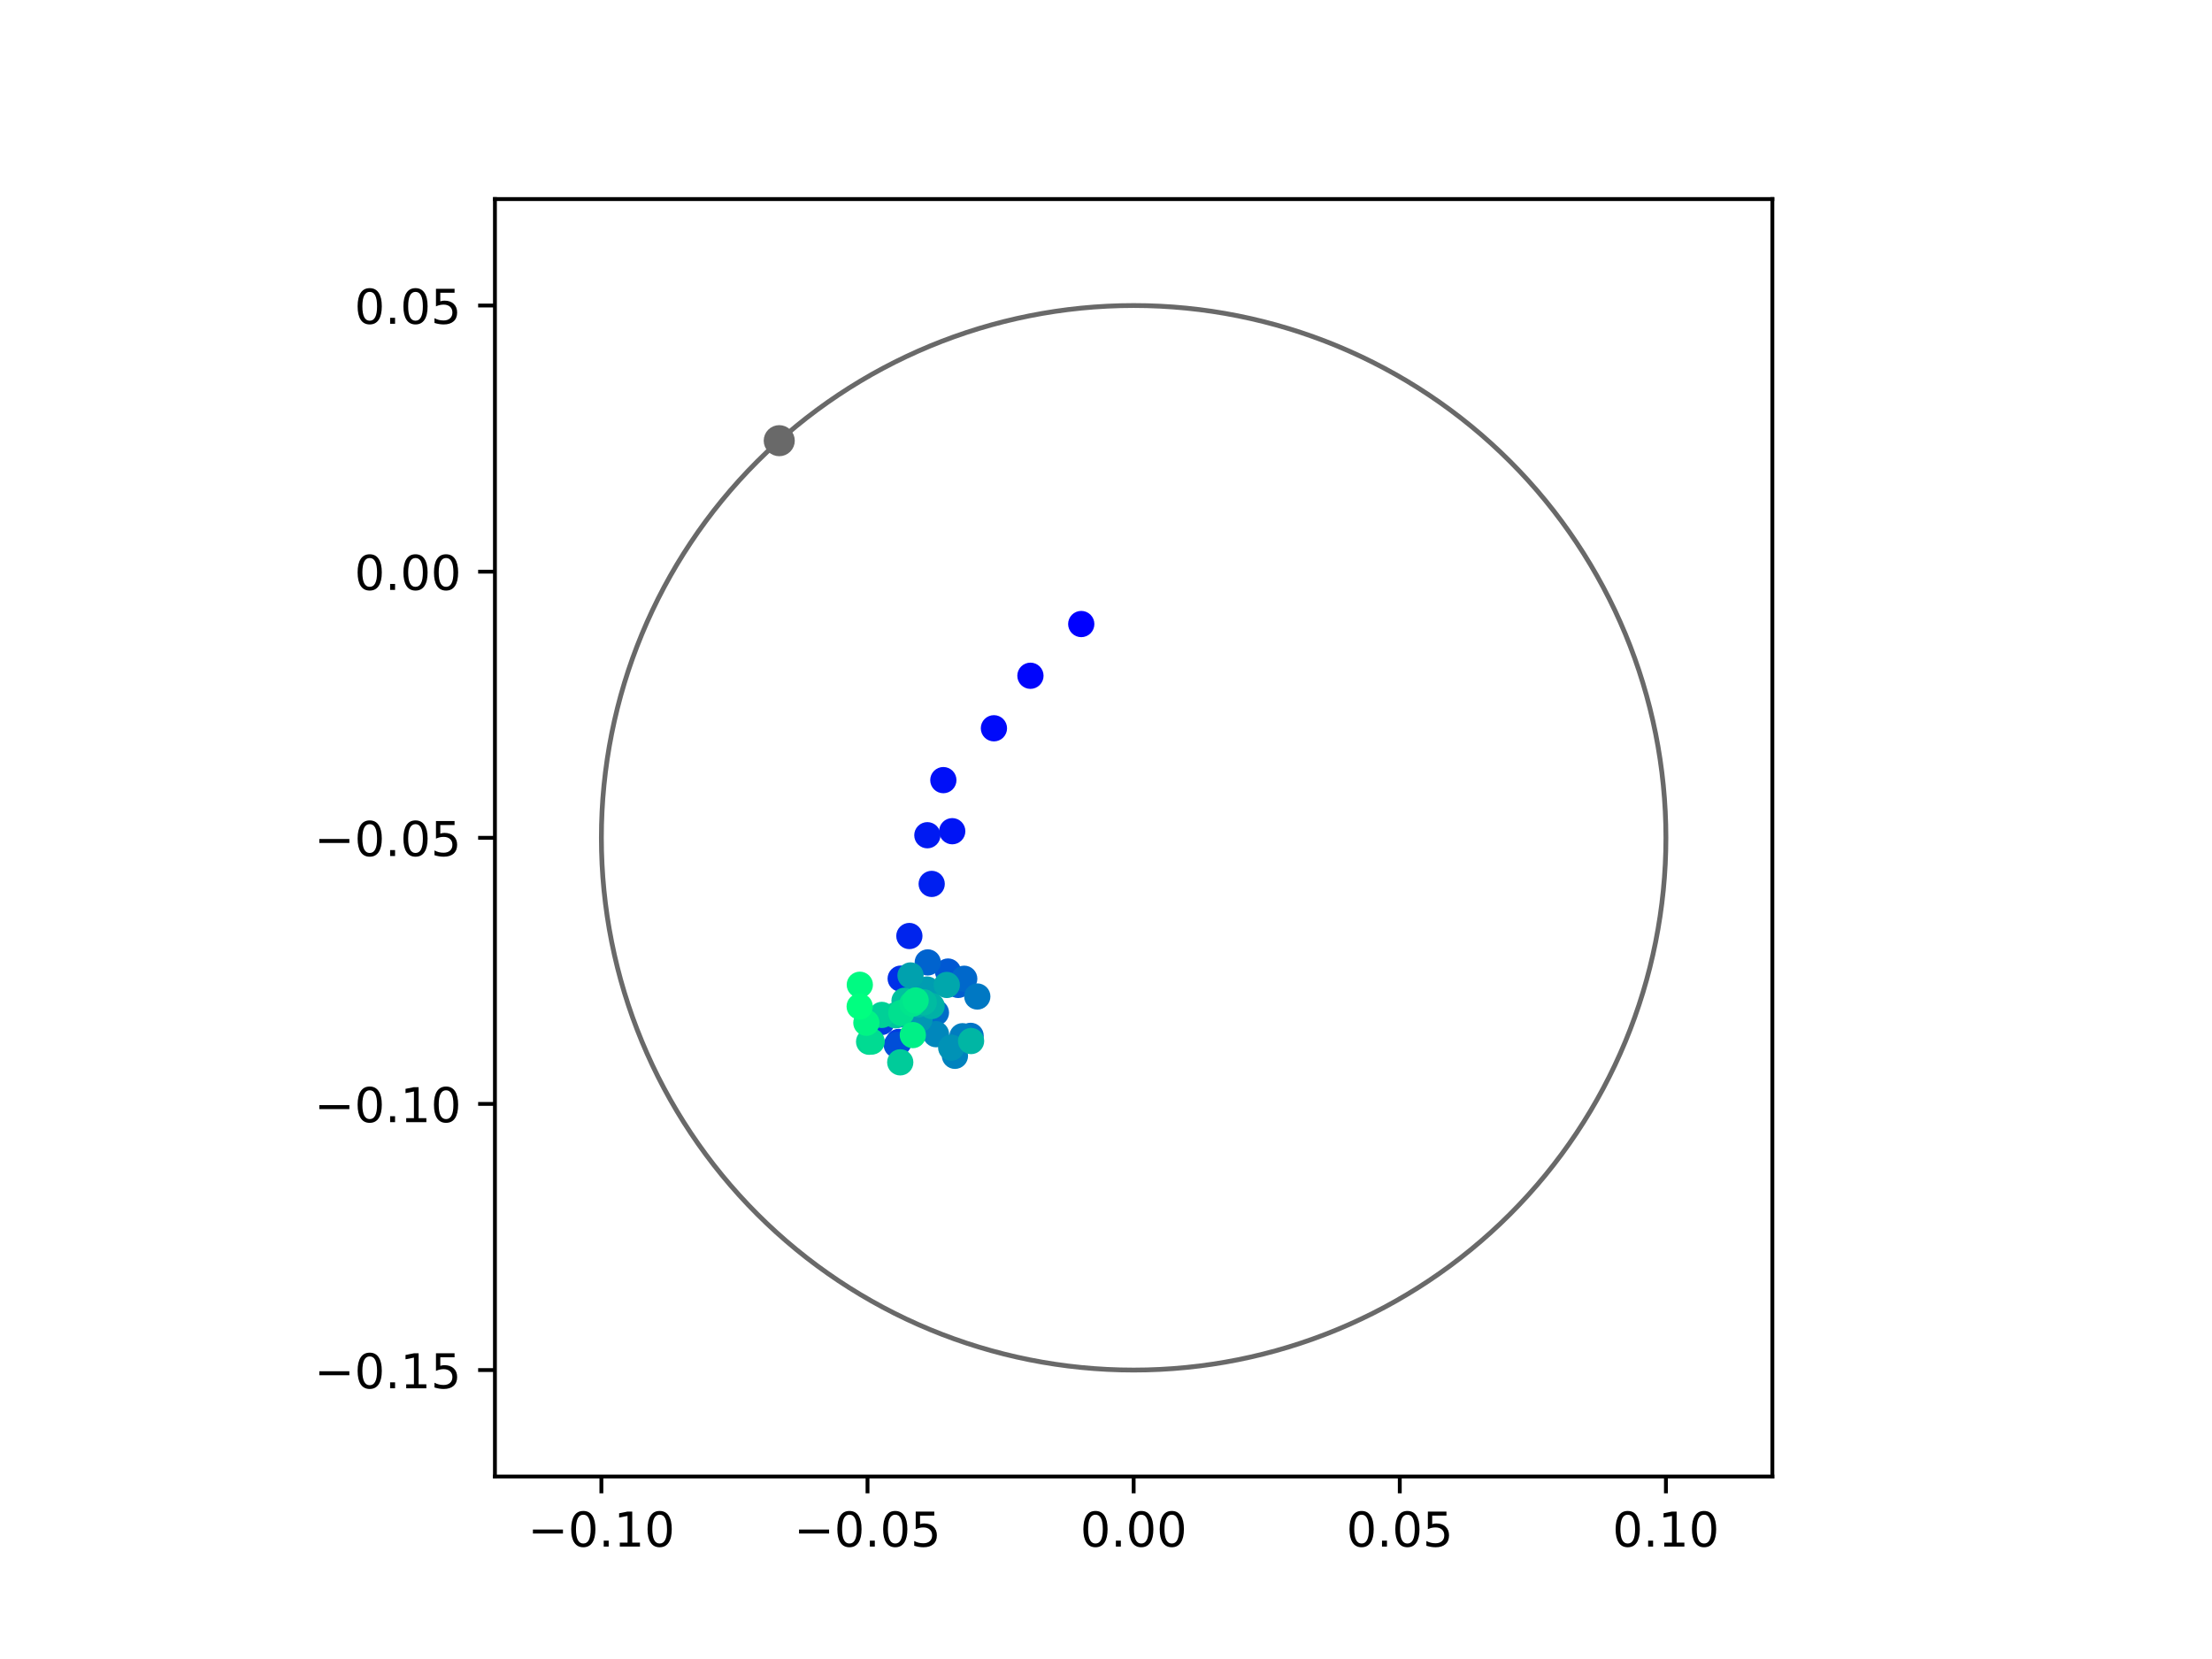 <?xml version="1.0" encoding="utf-8" standalone="no"?>
<!DOCTYPE svg PUBLIC "-//W3C//DTD SVG 1.1//EN"
  "http://www.w3.org/Graphics/SVG/1.1/DTD/svg11.dtd">
<!-- Created with matplotlib (https://matplotlib.org/) -->
<svg height="345.6pt" version="1.1" viewBox="0 0 460.8 345.6" width="460.8pt" xmlns="http://www.w3.org/2000/svg" xmlns:xlink="http://www.w3.org/1999/xlink">
 <defs>
  <style type="text/css">
*{stroke-linecap:butt;stroke-linejoin:round;}
  </style>
 </defs>
 <g id="figure_1">
  <g id="patch_1">
   <path d="M 0 345.6 
L 460.8 345.6 
L 460.8 0 
L 0 0 
z
" style="fill:#ffffff;"/>
  </g>
  <g id="axes_1">
   <g id="patch_2">
    <path d="M 103.104 307.584 
L 369.216 307.584 
L 369.216 41.472 
L 103.104 41.472 
z
" style="fill:#ffffff;"/>
   </g>
   <g id="PathCollection_1">
    <defs>
     <path d="M 0 2.236 
C 0.593 2.236 1.162 2 1.581 1.581 
C 2 1.162 2.236 0.593 2.236 0 
C 2.236 -0.593 2 -1.162 1.581 -1.581 
C 1.162 -2 0.593 -2.236 0 -2.236 
C -0.593 -2.236 -1.162 -2 -1.581 -1.581 
C -2 -1.162 -2.236 -0.593 -2.236 0 
C -2.236 0.593 -2 1.162 -1.581 1.581 
C -1.162 2 -0.593 2.236 0 2.236 
z
" id="C0_0_d24065d7b9"/>
    </defs>
    <g clip-path="url(#p941aaba256)">
     <use style="fill:#0000ff;stroke:#0000ff;" x="225.244" xlink:href="#C0_0_d24065d7b9" y="129.999"/>
    </g>
    <g clip-path="url(#p941aaba256)">
     <use style="fill:#0005fc;stroke:#0005fc;" x="214.658" xlink:href="#C0_0_d24065d7b9" y="140.774"/>
    </g>
    <g clip-path="url(#p941aaba256)">
     <use style="fill:#000afa;stroke:#000afa;" x="207.052" xlink:href="#C0_0_d24065d7b9" y="151.714"/>
    </g>
    <g clip-path="url(#p941aaba256)">
     <use style="fill:#000ff8;stroke:#000ff8;" x="196.516" xlink:href="#C0_0_d24065d7b9" y="162.515"/>
    </g>
    <g clip-path="url(#p941aaba256)">
     <use style="fill:#0014f5;stroke:#0014f5;" x="198.368" xlink:href="#C0_0_d24065d7b9" y="173.155"/>
    </g>
    <g clip-path="url(#p941aaba256)">
     <use style="fill:#001af2;stroke:#001af2;" x="193.187" xlink:href="#C0_0_d24065d7b9" y="173.994"/>
    </g>
    <g clip-path="url(#p941aaba256)">
     <use style="fill:#001ff0;stroke:#001ff0;" x="194.087" xlink:href="#C0_0_d24065d7b9" y="184.136"/>
    </g>
    <g clip-path="url(#p941aaba256)">
     <use style="fill:#0024ed;stroke:#0024ed;" x="189.438" xlink:href="#C0_0_d24065d7b9" y="194.988"/>
    </g>
    <g clip-path="url(#p941aaba256)">
     <use style="fill:#0029eb;stroke:#0029eb;" x="189.613" xlink:href="#C0_0_d24065d7b9" y="204.917"/>
    </g>
    <g clip-path="url(#p941aaba256)">
     <use style="fill:#002fe8;stroke:#002fe8;" x="187.629" xlink:href="#C0_0_d24065d7b9" y="203.867"/>
    </g>
    <g clip-path="url(#p941aaba256)">
     <use style="fill:#0034e5;stroke:#0034e5;" x="181.186" xlink:href="#C0_0_d24065d7b9" y="212.546"/>
    </g>
    <g clip-path="url(#p941aaba256)">
     <use style="fill:#0039e2;stroke:#0039e2;" x="187.23" xlink:href="#C0_0_d24065d7b9" y="217.053"/>
    </g>
    <g clip-path="url(#p941aaba256)">
     <use style="fill:#003ee0;stroke:#003ee0;" x="183.652" xlink:href="#C0_0_d24065d7b9" y="212.897"/>
    </g>
    <g clip-path="url(#p941aaba256)">
     <use style="fill:#0043de;stroke:#0043de;" x="187.283" xlink:href="#C0_0_d24065d7b9" y="211.344"/>
    </g>
    <g clip-path="url(#p941aaba256)">
     <use style="fill:#0049db;stroke:#0049db;" x="188.726" xlink:href="#C0_0_d24065d7b9" y="210.393"/>
    </g>
    <g clip-path="url(#p941aaba256)">
     <use style="fill:#004ed8;stroke:#004ed8;" x="186.81" xlink:href="#C0_0_d24065d7b9" y="217.675"/>
    </g>
    <g clip-path="url(#p941aaba256)">
     <use style="fill:#0053d6;stroke:#0053d6;" x="191.083" xlink:href="#C0_0_d24065d7b9" y="207.305"/>
    </g>
    <g clip-path="url(#p941aaba256)">
     <use style="fill:#0058d3;stroke:#0058d3;" x="197.491" xlink:href="#C0_0_d24065d7b9" y="202.39"/>
    </g>
    <g clip-path="url(#p941aaba256)">
     <use style="fill:#005ed0;stroke:#005ed0;" x="199.605" xlink:href="#C0_0_d24065d7b9" y="205.179"/>
    </g>
    <g clip-path="url(#p941aaba256)">
     <use style="fill:#0063ce;stroke:#0063ce;" x="193.269" xlink:href="#C0_0_d24065d7b9" y="200.488"/>
    </g>
    <g clip-path="url(#p941aaba256)">
     <use style="fill:#0068cb;stroke:#0068cb;" x="200.866" xlink:href="#C0_0_d24065d7b9" y="203.892"/>
    </g>
    <g clip-path="url(#p941aaba256)">
     <use style="fill:#006dc8;stroke:#006dc8;" x="194.971" xlink:href="#C0_0_d24065d7b9" y="210.954"/>
    </g>
    <g clip-path="url(#p941aaba256)">
     <use style="fill:#0072c6;stroke:#0072c6;" x="202.201" xlink:href="#C0_0_d24065d7b9" y="215.788"/>
    </g>
    <g clip-path="url(#p941aaba256)">
     <use style="fill:#0078c3;stroke:#0078c3;" x="203.59" xlink:href="#C0_0_d24065d7b9" y="207.59"/>
    </g>
    <g clip-path="url(#p941aaba256)">
     <use style="fill:#007dc0;stroke:#007dc0;" x="200.5" xlink:href="#C0_0_d24065d7b9" y="215.863"/>
    </g>
    <g clip-path="url(#p941aaba256)">
     <use style="fill:#0082be;stroke:#0082be;" x="198.928" xlink:href="#C0_0_d24065d7b9" y="219.945"/>
    </g>
    <g clip-path="url(#p941aaba256)">
     <use style="fill:#0087bc;stroke:#0087bc;" x="194.989" xlink:href="#C0_0_d24065d7b9" y="215.44"/>
    </g>
    <g clip-path="url(#p941aaba256)">
     <use style="fill:#008db8;stroke:#008db8;" x="191.588" xlink:href="#C0_0_d24065d7b9" y="211.759"/>
    </g>
    <g clip-path="url(#p941aaba256)">
     <use style="fill:#0092b6;stroke:#0092b6;" x="198.153" xlink:href="#C0_0_d24065d7b9" y="218.249"/>
    </g>
    <g clip-path="url(#p941aaba256)">
     <use style="fill:#0097b3;stroke:#0097b3;" x="191.548" xlink:href="#C0_0_d24065d7b9" y="212.336"/>
    </g>
    <g clip-path="url(#p941aaba256)">
     <use style="fill:#009cb1;stroke:#009cb1;" x="193.109" xlink:href="#C0_0_d24065d7b9" y="206.139"/>
    </g>
    <g clip-path="url(#p941aaba256)">
     <use style="fill:#00a1ae;stroke:#00a1ae;" x="189.675" xlink:href="#C0_0_d24065d7b9" y="203.205"/>
    </g>
    <g clip-path="url(#p941aaba256)">
     <use style="fill:#00a7ac;stroke:#00a7ac;" x="197.232" xlink:href="#C0_0_d24065d7b9" y="205.186"/>
    </g>
    <g clip-path="url(#p941aaba256)">
     <use style="fill:#00aca9;stroke:#00aca9;" x="191.353" xlink:href="#C0_0_d24065d7b9" y="209.217"/>
    </g>
    <g clip-path="url(#p941aaba256)">
     <use style="fill:#00b1a6;stroke:#00b1a6;" x="194.073" xlink:href="#C0_0_d24065d7b9" y="209.573"/>
    </g>
    <g clip-path="url(#p941aaba256)">
     <use style="fill:#00b6a4;stroke:#00b6a4;" x="202.293" xlink:href="#C0_0_d24065d7b9" y="216.867"/>
    </g>
    <g clip-path="url(#p941aaba256)">
     <use style="fill:#00bca1;stroke:#00bca1;" x="192.435" xlink:href="#C0_0_d24065d7b9" y="208.791"/>
    </g>
    <g clip-path="url(#p941aaba256)">
     <use style="fill:#00c19e;stroke:#00c19e;" x="188.43" xlink:href="#C0_0_d24065d7b9" y="208.473"/>
    </g>
    <g clip-path="url(#p941aaba256)">
     <use style="fill:#00c69c;stroke:#00c69c;" x="186.569" xlink:href="#C0_0_d24065d7b9" y="211.509"/>
    </g>
    <g clip-path="url(#p941aaba256)">
     <use style="fill:#00cb9a;stroke:#00cb9a;" x="187.538" xlink:href="#C0_0_d24065d7b9" y="221.303"/>
    </g>
    <g clip-path="url(#p941aaba256)">
     <use style="fill:#00d097;stroke:#00d097;" x="183.696" xlink:href="#C0_0_d24065d7b9" y="211.425"/>
    </g>
    <g clip-path="url(#p941aaba256)">
     <use style="fill:#00d694;stroke:#00d694;" x="181.05" xlink:href="#C0_0_d24065d7b9" y="217.012"/>
    </g>
    <g clip-path="url(#p941aaba256)">
     <use style="fill:#00db92;stroke:#00db92;" x="181.58" xlink:href="#C0_0_d24065d7b9" y="216.972"/>
    </g>
    <g clip-path="url(#p941aaba256)">
     <use style="fill:#00e08f;stroke:#00e08f;" x="187.754" xlink:href="#C0_0_d24065d7b9" y="211"/>
    </g>
    <g clip-path="url(#p941aaba256)">
     <use style="fill:#00e58c;stroke:#00e58c;" x="190.071" xlink:href="#C0_0_d24065d7b9" y="209.085"/>
    </g>
    <g clip-path="url(#p941aaba256)">
     <use style="fill:#00eb8a;stroke:#00eb8a;" x="190.748" xlink:href="#C0_0_d24065d7b9" y="208.414"/>
    </g>
    <g clip-path="url(#p941aaba256)">
     <use style="fill:#00f087;stroke:#00f087;" x="190.157" xlink:href="#C0_0_d24065d7b9" y="215.631"/>
    </g>
    <g clip-path="url(#p941aaba256)">
     <use style="fill:#00f584;stroke:#00f584;" x="180.481" xlink:href="#C0_0_d24065d7b9" y="213.062"/>
    </g>
    <g clip-path="url(#p941aaba256)">
     <use style="fill:#00fa82;stroke:#00fa82;" x="179.116" xlink:href="#C0_0_d24065d7b9" y="205.144"/>
    </g>
    <g clip-path="url(#p941aaba256)">
     <use style="fill:#00ff80;stroke:#00ff80;" x="179.087" xlink:href="#C0_0_d24065d7b9" y="209.672"/>
    </g>
   </g>
   <g id="PathCollection_2">
    <defs>
     <path d="M 0 2.739 
C 0.726 2.739 1.423 2.45 1.936 1.936 
C 2.45 1.423 2.739 0.726 2.739 0 
C 2.739 -0.726 2.45 -1.423 1.936 -1.936 
C 1.423 -2.45 0.726 -2.739 0 -2.739 
C -0.726 -2.739 -1.423 -2.45 -1.936 -1.936 
C -2.45 -1.423 -2.739 -0.726 -2.739 0 
C -2.739 0.726 -2.45 1.423 -1.936 1.936 
C -1.423 2.45 -0.726 2.739 0 2.739 
z
" id="m4699934391" style="stroke:#696969;"/>
    </defs>
    <g clip-path="url(#p941aaba256)">
     <use style="fill:#696969;stroke:#696969;" x="162.331" xlink:href="#m4699934391" y="91.802"/>
    </g>
   </g>
   <g id="patch_3">
    <path clip-path="url(#p941aaba256)" d="M 236.16 285.408 
C 265.566 285.408 293.771 273.725 314.564 252.932 
C 335.357 232.139 347.04 203.934 347.04 174.528 
C 347.04 145.122 335.357 116.917 314.564 96.124 
C 293.771 75.331 265.566 63.648 236.16 63.648 
C 206.754 63.648 178.549 75.331 157.756 96.124 
C 136.963 116.917 125.28 145.122 125.28 174.528 
C 125.28 203.934 136.963 232.139 157.756 252.932 
C 178.549 273.725 206.754 285.408 236.16 285.408 
z
" style="fill:none;stroke:#696969;stroke-linejoin:miter;"/>
   </g>
   <g id="matplotlib.axis_1">
    <g id="xtick_1">
     <g id="line2d_1">
      <defs>
       <path d="M 0 0 
L 0 3.5 
" id="m1e3d2d691b" style="stroke:#000000;stroke-width:0.8;"/>
      </defs>
      <g>
       <use style="stroke:#000000;stroke-width:0.8;" x="125.28" xlink:href="#m1e3d2d691b" y="307.584"/>
      </g>
     </g>
     <g id="text_1">
      <!-- −0.10 -->
      <defs>
       <path d="M 10.594 35.5 
L 73.188 35.5 
L 73.188 27.203 
L 10.594 27.203 
z
" id="DejaVuSans-8722"/>
       <path d="M 31.781 66.406 
Q 24.172 66.406 20.328 58.906 
Q 16.5 51.422 16.5 36.375 
Q 16.5 21.391 20.328 13.891 
Q 24.172 6.391 31.781 6.391 
Q 39.453 6.391 43.281 13.891 
Q 47.125 21.391 47.125 36.375 
Q 47.125 51.422 43.281 58.906 
Q 39.453 66.406 31.781 66.406 
z
M 31.781 74.219 
Q 44.047 74.219 50.516 64.516 
Q 56.984 54.828 56.984 36.375 
Q 56.984 17.969 50.516 8.266 
Q 44.047 -1.422 31.781 -1.422 
Q 19.531 -1.422 13.062 8.266 
Q 6.594 17.969 6.594 36.375 
Q 6.594 54.828 13.062 64.516 
Q 19.531 74.219 31.781 74.219 
z
" id="DejaVuSans-48"/>
       <path d="M 10.688 12.406 
L 21 12.406 
L 21 0 
L 10.688 0 
z
" id="DejaVuSans-46"/>
       <path d="M 12.406 8.297 
L 28.516 8.297 
L 28.516 63.922 
L 10.984 60.406 
L 10.984 69.391 
L 28.422 72.906 
L 38.281 72.906 
L 38.281 8.297 
L 54.391 8.297 
L 54.391 0 
L 12.406 0 
z
" id="DejaVuSans-49"/>
      </defs>
      <g transform="translate(109.957 322.182)scale(0.1 -0.1)">
       <use xlink:href="#DejaVuSans-8722"/>
       <use x="83.789" xlink:href="#DejaVuSans-48"/>
       <use x="147.412" xlink:href="#DejaVuSans-46"/>
       <use x="179.199" xlink:href="#DejaVuSans-49"/>
       <use x="242.822" xlink:href="#DejaVuSans-48"/>
      </g>
     </g>
    </g>
    <g id="xtick_2">
     <g id="line2d_2">
      <g>
       <use style="stroke:#000000;stroke-width:0.8;" x="180.72" xlink:href="#m1e3d2d691b" y="307.584"/>
      </g>
     </g>
     <g id="text_2">
      <!-- −0.05 -->
      <defs>
       <path d="M 10.797 72.906 
L 49.516 72.906 
L 49.516 64.594 
L 19.828 64.594 
L 19.828 46.734 
Q 21.969 47.469 24.109 47.828 
Q 26.266 48.188 28.422 48.188 
Q 40.625 48.188 47.75 41.5 
Q 54.891 34.812 54.891 23.391 
Q 54.891 11.625 47.562 5.094 
Q 40.234 -1.422 26.906 -1.422 
Q 22.312 -1.422 17.547 -0.641 
Q 12.797 0.141 7.719 1.703 
L 7.719 11.625 
Q 12.109 9.234 16.797 8.062 
Q 21.484 6.891 26.703 6.891 
Q 35.156 6.891 40.078 11.328 
Q 45.016 15.766 45.016 23.391 
Q 45.016 31 40.078 35.438 
Q 35.156 39.891 26.703 39.891 
Q 22.75 39.891 18.812 39.016 
Q 14.891 38.141 10.797 36.281 
z
" id="DejaVuSans-53"/>
      </defs>
      <g transform="translate(165.397 322.182)scale(0.1 -0.1)">
       <use xlink:href="#DejaVuSans-8722"/>
       <use x="83.789" xlink:href="#DejaVuSans-48"/>
       <use x="147.412" xlink:href="#DejaVuSans-46"/>
       <use x="179.199" xlink:href="#DejaVuSans-48"/>
       <use x="242.822" xlink:href="#DejaVuSans-53"/>
      </g>
     </g>
    </g>
    <g id="xtick_3">
     <g id="line2d_3">
      <g>
       <use style="stroke:#000000;stroke-width:0.8;" x="236.16" xlink:href="#m1e3d2d691b" y="307.584"/>
      </g>
     </g>
     <g id="text_3">
      <!-- 0.00 -->
      <g transform="translate(225.027 322.182)scale(0.1 -0.1)">
       <use xlink:href="#DejaVuSans-48"/>
       <use x="63.623" xlink:href="#DejaVuSans-46"/>
       <use x="95.41" xlink:href="#DejaVuSans-48"/>
       <use x="159.033" xlink:href="#DejaVuSans-48"/>
      </g>
     </g>
    </g>
    <g id="xtick_4">
     <g id="line2d_4">
      <g>
       <use style="stroke:#000000;stroke-width:0.8;" x="291.6" xlink:href="#m1e3d2d691b" y="307.584"/>
      </g>
     </g>
     <g id="text_4">
      <!-- 0.05 -->
      <g transform="translate(280.467 322.182)scale(0.1 -0.1)">
       <use xlink:href="#DejaVuSans-48"/>
       <use x="63.623" xlink:href="#DejaVuSans-46"/>
       <use x="95.41" xlink:href="#DejaVuSans-48"/>
       <use x="159.033" xlink:href="#DejaVuSans-53"/>
      </g>
     </g>
    </g>
    <g id="xtick_5">
     <g id="line2d_5">
      <g>
       <use style="stroke:#000000;stroke-width:0.8;" x="347.04" xlink:href="#m1e3d2d691b" y="307.584"/>
      </g>
     </g>
     <g id="text_5">
      <!-- 0.10 -->
      <g transform="translate(335.907 322.182)scale(0.1 -0.1)">
       <use xlink:href="#DejaVuSans-48"/>
       <use x="63.623" xlink:href="#DejaVuSans-46"/>
       <use x="95.41" xlink:href="#DejaVuSans-49"/>
       <use x="159.033" xlink:href="#DejaVuSans-48"/>
      </g>
     </g>
    </g>
   </g>
   <g id="matplotlib.axis_2">
    <g id="ytick_1">
     <g id="line2d_6">
      <defs>
       <path d="M 0 0 
L -3.5 0 
" id="m4d0bca586d" style="stroke:#000000;stroke-width:0.8;"/>
      </defs>
      <g>
       <use style="stroke:#000000;stroke-width:0.8;" x="103.104" xlink:href="#m4d0bca586d" y="285.408"/>
      </g>
     </g>
     <g id="text_6">
      <!-- −0.15 -->
      <g transform="translate(65.459 289.207)scale(0.1 -0.1)">
       <use xlink:href="#DejaVuSans-8722"/>
       <use x="83.789" xlink:href="#DejaVuSans-48"/>
       <use x="147.412" xlink:href="#DejaVuSans-46"/>
       <use x="179.199" xlink:href="#DejaVuSans-49"/>
       <use x="242.822" xlink:href="#DejaVuSans-53"/>
      </g>
     </g>
    </g>
    <g id="ytick_2">
     <g id="line2d_7">
      <g>
       <use style="stroke:#000000;stroke-width:0.8;" x="103.104" xlink:href="#m4d0bca586d" y="229.968"/>
      </g>
     </g>
     <g id="text_7">
      <!-- −0.10 -->
      <g transform="translate(65.459 233.767)scale(0.1 -0.1)">
       <use xlink:href="#DejaVuSans-8722"/>
       <use x="83.789" xlink:href="#DejaVuSans-48"/>
       <use x="147.412" xlink:href="#DejaVuSans-46"/>
       <use x="179.199" xlink:href="#DejaVuSans-49"/>
       <use x="242.822" xlink:href="#DejaVuSans-48"/>
      </g>
     </g>
    </g>
    <g id="ytick_3">
     <g id="line2d_8">
      <g>
       <use style="stroke:#000000;stroke-width:0.8;" x="103.104" xlink:href="#m4d0bca586d" y="174.528"/>
      </g>
     </g>
     <g id="text_8">
      <!-- −0.05 -->
      <g transform="translate(65.459 178.327)scale(0.1 -0.1)">
       <use xlink:href="#DejaVuSans-8722"/>
       <use x="83.789" xlink:href="#DejaVuSans-48"/>
       <use x="147.412" xlink:href="#DejaVuSans-46"/>
       <use x="179.199" xlink:href="#DejaVuSans-48"/>
       <use x="242.822" xlink:href="#DejaVuSans-53"/>
      </g>
     </g>
    </g>
    <g id="ytick_4">
     <g id="line2d_9">
      <g>
       <use style="stroke:#000000;stroke-width:0.8;" x="103.104" xlink:href="#m4d0bca586d" y="119.088"/>
      </g>
     </g>
     <g id="text_9">
      <!-- 0.00 -->
      <g transform="translate(73.838 122.887)scale(0.1 -0.1)">
       <use xlink:href="#DejaVuSans-48"/>
       <use x="63.623" xlink:href="#DejaVuSans-46"/>
       <use x="95.41" xlink:href="#DejaVuSans-48"/>
       <use x="159.033" xlink:href="#DejaVuSans-48"/>
      </g>
     </g>
    </g>
    <g id="ytick_5">
     <g id="line2d_10">
      <g>
       <use style="stroke:#000000;stroke-width:0.8;" x="103.104" xlink:href="#m4d0bca586d" y="63.648"/>
      </g>
     </g>
     <g id="text_10">
      <!-- 0.05 -->
      <g transform="translate(73.838 67.447)scale(0.1 -0.1)">
       <use xlink:href="#DejaVuSans-48"/>
       <use x="63.623" xlink:href="#DejaVuSans-46"/>
       <use x="95.41" xlink:href="#DejaVuSans-48"/>
       <use x="159.033" xlink:href="#DejaVuSans-53"/>
      </g>
     </g>
    </g>
   </g>
   <g id="patch_4">
    <path d="M 103.104 307.584 
L 103.104 41.472 
" style="fill:none;stroke:#000000;stroke-linecap:square;stroke-linejoin:miter;stroke-width:0.8;"/>
   </g>
   <g id="patch_5">
    <path d="M 369.216 307.584 
L 369.216 41.472 
" style="fill:none;stroke:#000000;stroke-linecap:square;stroke-linejoin:miter;stroke-width:0.8;"/>
   </g>
   <g id="patch_6">
    <path d="M 103.104 307.584 
L 369.216 307.584 
" style="fill:none;stroke:#000000;stroke-linecap:square;stroke-linejoin:miter;stroke-width:0.8;"/>
   </g>
   <g id="patch_7">
    <path d="M 103.104 41.472 
L 369.216 41.472 
" style="fill:none;stroke:#000000;stroke-linecap:square;stroke-linejoin:miter;stroke-width:0.8;"/>
   </g>
  </g>
 </g>
 <defs>
  <clipPath id="p941aaba256">
   <rect height="266.112" width="266.112" x="103.104" y="41.472"/>
  </clipPath>
 </defs>
</svg>
